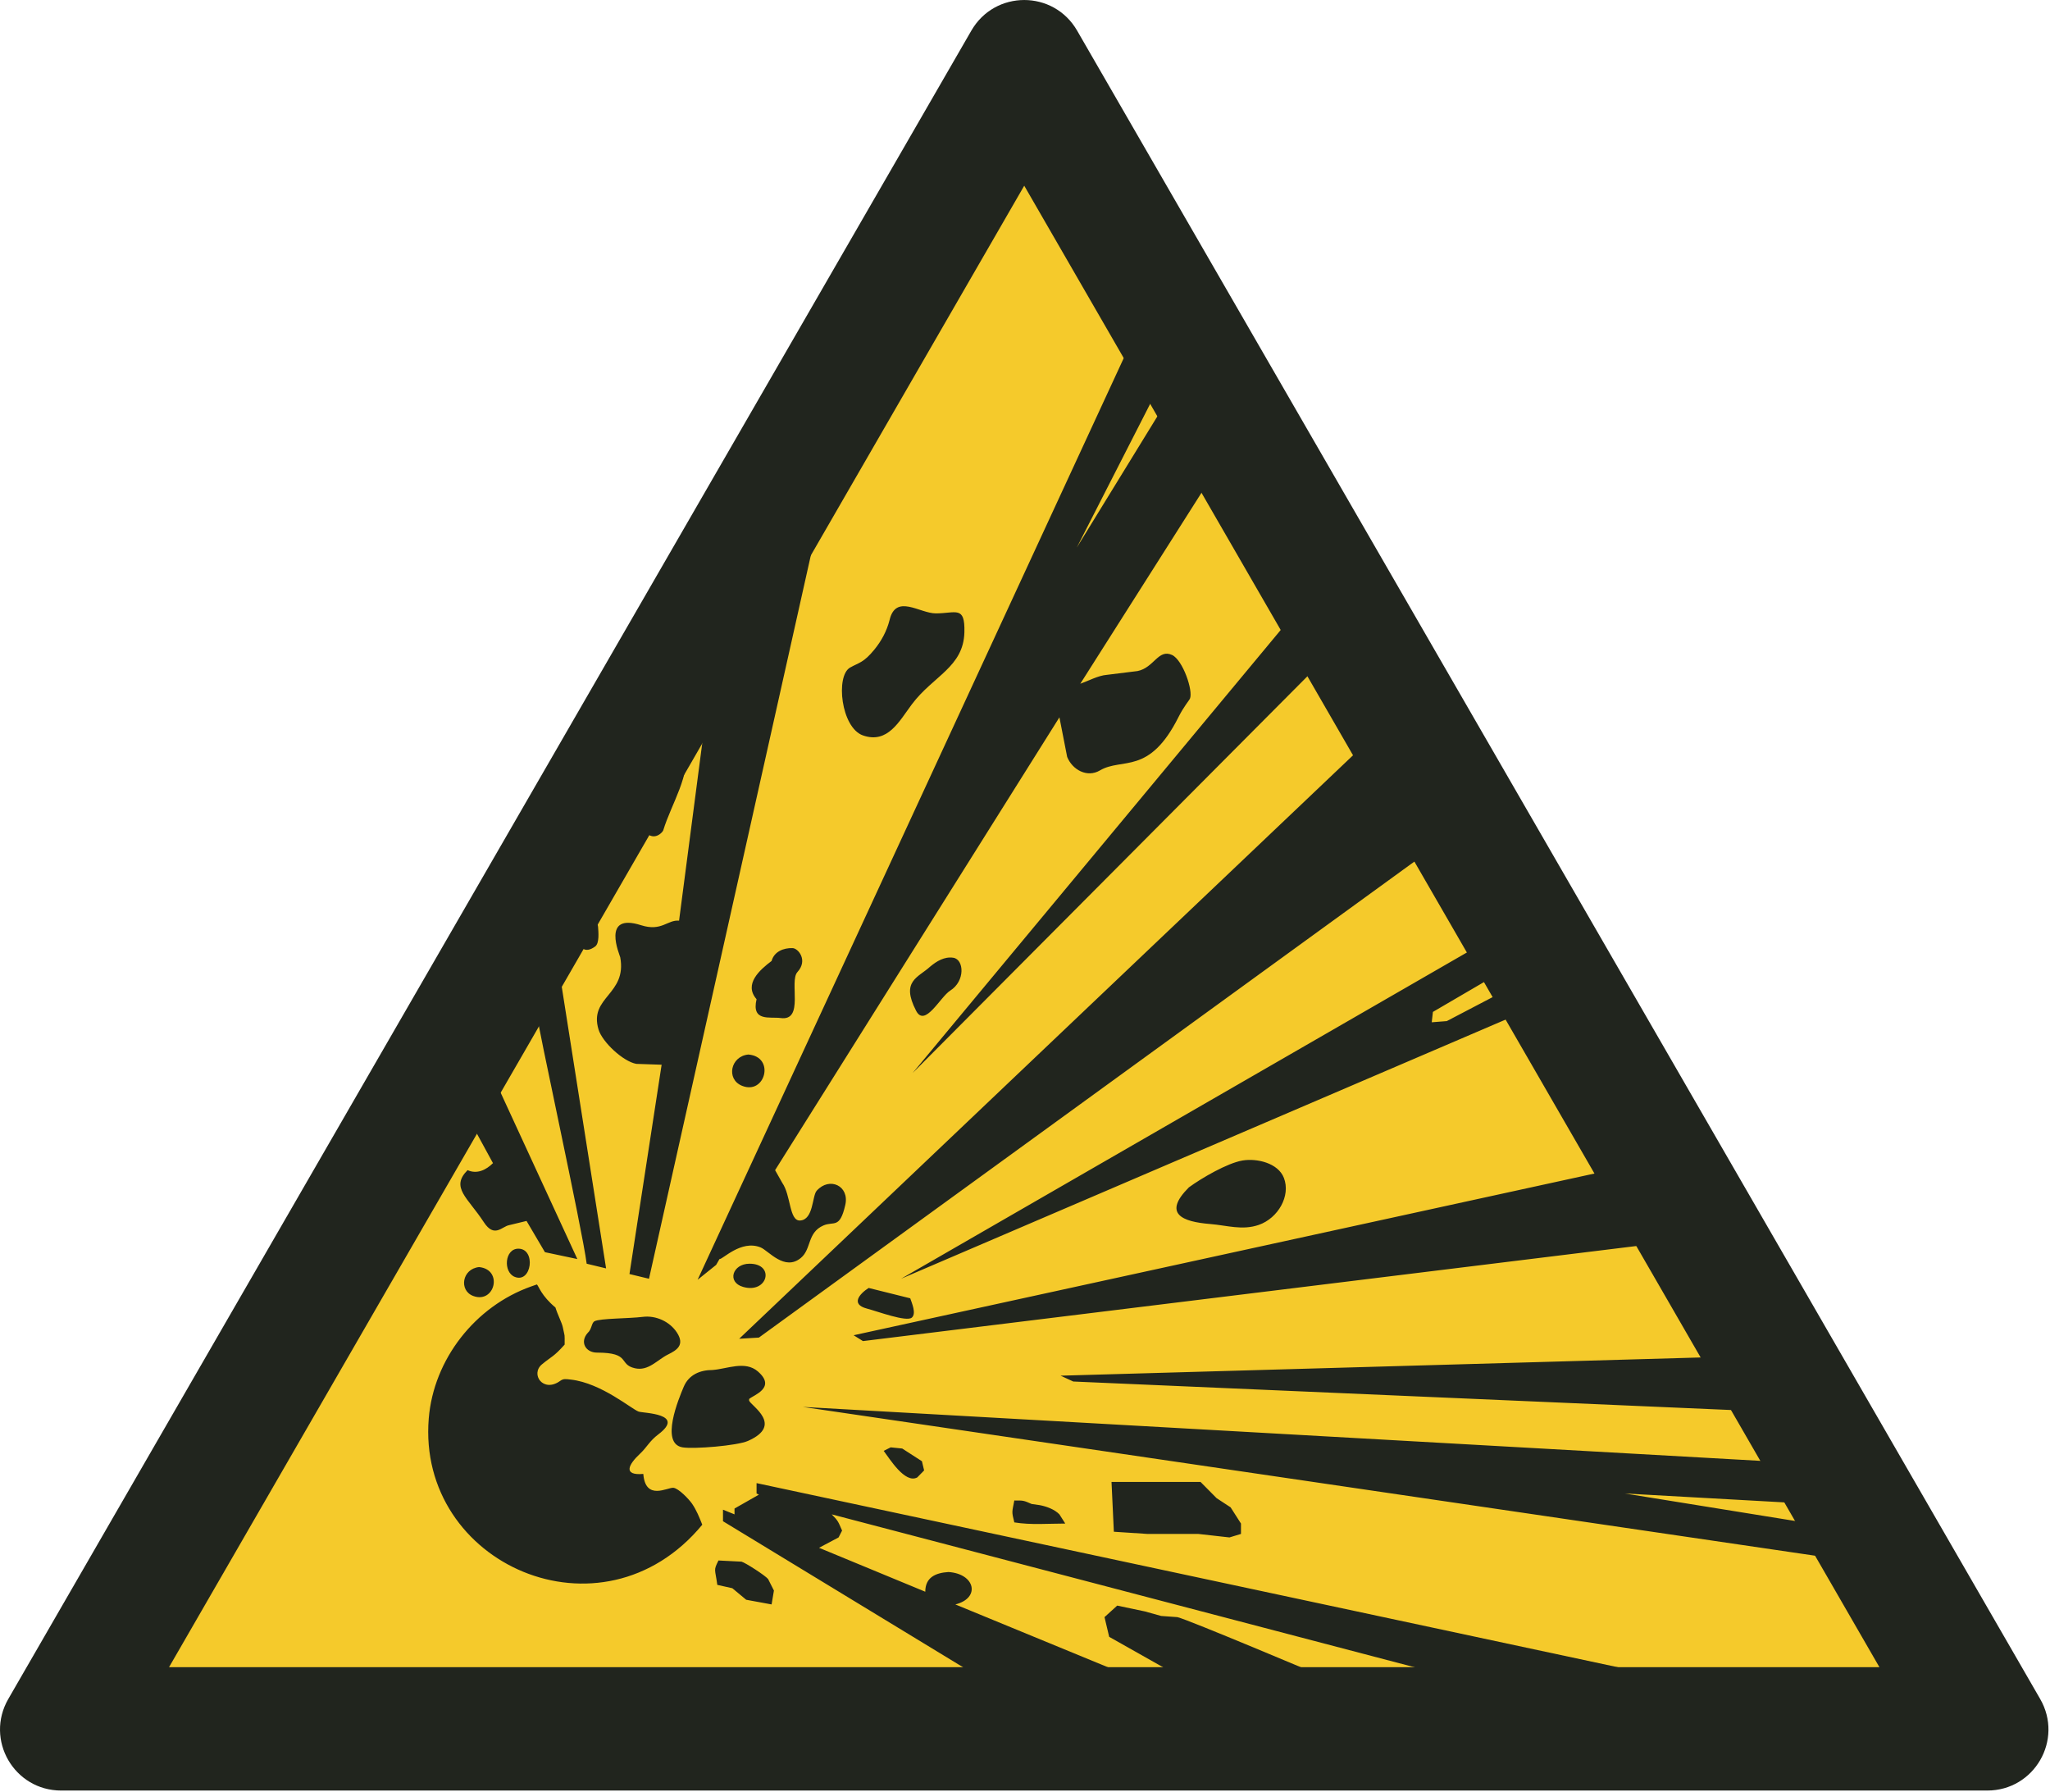 <?xml version="1.0" encoding="UTF-8"?>
<!DOCTYPE svg PUBLIC "-//W3C//DTD SVG 1.1//EN" "http://www.w3.org/Graphics/SVG/1.1/DTD/svg11.dtd">
<!-- Creator: Corel DESIGNER -->
<svg xmlns="http://www.w3.org/2000/svg" xml:space="preserve" width="40mm" height="34.958mm" version="1.1" style="shape-rendering:geometricPrecision; text-rendering:geometricPrecision; image-rendering:optimizeQuality; fill-rule:evenodd; clip-rule:evenodd"
viewBox="0 0 4000 3495.78"
 xmlns:xlink="http://www.w3.org/1999/xlink"
 xmlns:xodm="http://www.corel.com/coreldraw/odm/2003">
 <defs>
  <style type="text/css">
   <![CDATA[
    .fil0 {fill:#F5CA2B}
    .fil1 {fill:#21251E}
   ]]>
  </style>
 </defs>
<symbol id="ISO_x0020_7010_x0020_W002" viewBox="-1500 9039.09 7000 6117.6">
 <polygon class="fil0" points="5290.4,14945.25 -1288.06,14945.25 2001.17,9248.13 "/>
 <path class="fil1" d="M-922.41 14735.27l2922.41 -5061.73 2922.4 5061.73 -5844.81 0zm6213.22 421.41l-6581.62 0.01c-161.14,0 -261.32,-173.49 -180.75,-313.05l3290.81 -5699.88c80.57,-139.55 280.93,-139.55 361.5,0l3290.81 5699.87c80.57,139.56 -19.61,313.05 -180.75,313.05z"/>
 <path class="fil1" d="M334.71 13427.53c6.69,6.68 15.08,38.55 63.34,78.8 5.94,20.46 22.25,53.05 24.94,66.33 7.77,38.45 6.49,18.46 6.49,60.35 -37.99,42.55 -43.31,39.29 -77.31,67.33 -40.77,33.64 3.87,98.52 61.84,56.86 11.57,-8.31 18.42,-6.7 37.41,-4.49 104.11,12.13 207.29,101.17 230.92,109.23 16.94,5.78 162.1,6.2 67.33,77.81 -30.83,23.29 -38.6,43.72 -62.84,66.33 -38.04,35.49 -60.32,75.09 11.47,68.82 7.24,93.19 83.22,45.38 102.74,47.38 18.13,1.86 53.53,39.37 63.84,54.37 15.22,22.13 25.1,46.95 34.92,71.82 -343.08,415.04 -975.39,135.22 -934.66,-363.09 16.53,-202.3 158.88,-383.26 349.62,-450.87l19.95 -6.98zm623.94 -86.79c9.92,2.51 73.27,-66.55 140.15,-39.9 27.4,10.92 82.12,82.64 138.15,35.91 36.31,-30.29 21.05,-86.39 76.81,-110.72 35.68,-15.57 55.93,12.92 74.81,-70.32 14.77,-65.11 -53.96,-97.32 -97.75,-48.38 -15.86,17.73 -10.49,99.24 -56.86,101.74 -37.35,2.02 -31.05,-86.55 -60.85,-128.67l-24.44 -43.4 971.57 -1547.12 26.43 135.16c17.59,43.9 68.12,72.11 111.72,46.39 77.12,-45.49 168.43,18.23 269.33,-183.54 16.72,-33.45 36.1,-56.25 38.4,-61.35 12.16,-26.92 -24.29,-132.66 -60.85,-149.62 -47.39,-21.99 -61.65,43.75 -118.2,54.86l-104.74 12.97c-29.26,2.18 -62.62,20.49 -90.77,30.42l424.7 -669.08 -150.94 -261.43 -285.73 465.18 260.18 -509.44 -90.77 -157.22 -1465.16 3168.39 63.34 -50.88 11.47 -19.95zm102.74 15.96c87.74,0 62.44,103.44 -21.94,79.3 -56.33,-16.1 -36.49,-79.3 21.94,-79.3zm-3.99 -714.71c91.96,7.63 57.99,139.28 -21.94,106.74 -55.1,-22.43 -38.93,-101.22 21.94,-106.74zm79.3 -319.69c-40.76,30.56 -95.97,79.63 -51.37,130.67 -18.24,77.79 45.77,59.3 82.3,64.34 81.59,11.25 28.27,-125.24 57.35,-157.11 36.93,-40.47 2.59,-81.11 -16.46,-81.79 -30.83,-1.1 -63.07,11.84 -71.82,43.89zm-565.56 1050.42l-161.61 -1026.48 -74.82 157.6c-2.25,18.38 155.47,735.98 170.08,852.86l66.35 16.02zm79.89 19.27l66.72 16.08 581.05 -2596.99 -387.53 678.8 -90.77 694.76c-39.91,-3.61 -59.39,38.12 -130.18,15.46 -137.03,-43.85 -72.21,102.18 -70.82,109.73 23.61,128.18 -107.52,134.78 -74.31,246.38 12.93,43.48 84.61,109.81 129.17,117.7l86.55 2.93 -109.88 715.15zm-466.44 -378.93c-23.23,23.23 -54.66,38.59 -86.78,23.94 -59.51,59.52 0.9,93.96 55.36,177.56 36.05,55.35 61.79,15.21 86.28,10.47l59.85 -14.46 62.84 106.73 110.73 23.44 -280.3 -607.97 -83.29 142.14 75.31 138.15zm505.73 -1156.1c32.59,69.76 73.42,27.97 76.31,18.46 27.32,-89.82 94.24,-187.83 77.81,-286.79 -52.69,76.6 -107.06,184.92 -154.12,268.33zm-225.43 386.53c16.18,32.35 32.3,55.9 68.82,29.43 15.26,-11.06 11.18,-50.31 9.98,-67.83l-11.47 -56.36 -67.33 94.76zm1212.96 98.76c-40.54,37.12 -99.99,48.31 -47.38,150.12 30.27,58.57 82.7,-47.6 116.7,-68.83 51.48,-32.12 47.5,-106.47 10.48,-112.22 -30.42,-4.72 -57.55,12.09 -79.8,30.93zm-138.16 -1184.04c21.23,-91.86 102.82,-23.44 158.11,-23.44 68.83,0 100.04,-27.53 97.75,64.34 -2.98,119.67 -106.37,148.79 -179.55,246.38 -43.03,57.39 -82.27,135.78 -167.08,106.24 -74.9,-26.09 -94.28,-203.62 -43.89,-231.92 31.25,-17.55 46.27,-16.37 83.29,-61.85 24.07,-29.58 41.8,-62.83 51.37,-99.75zm-71.32 2281.29c-31.75,20.41 -61.67,55.74 -6.48,70.32 37.67,9.95 135.73,46.9 154.11,30.92 16.08,-13.97 -0.27,-50.21 -5.48,-65.83l-142.15 -35.41zm-51.37 161.59l31.92 19.95 2666.32 -327.68 -150.12 -248.38 -2548.12 556.11zm707.23 138.15l43.39 19.95 2279.79 98.76 -114.72 -181.55 -2208.46 62.84zm-1189.02 -19.45c-43.37,0 -81.47,16.39 -98.75,57.36 -16.91,40.06 -81.51,194.28 -3.99,206.98 38.88,6.37 186.27,-5.55 223.44,-21.94 123.29,-54.38 10.24,-120.09 3.99,-137.66l0 -5.49c12.96,-12.96 95.05,-37.8 29.92,-94.26 -43.67,-37.85 -105.46,-8.49 -154.61,-4.99zm-426.93 -126.68c-27.72,31.17 -7.2,67.33 31.92,67.33 116.74,0 72.12,40.26 129.17,53.37 46.41,10.66 76,-28.34 113.22,-46.88 28.81,-14.36 59.03,-31.68 30.42,-75.32 -24.7,-37.69 -72.21,-58.88 -116.2,-53.36 -47.97,6.03 -146.58,4.92 -165.09,14.96 -10.95,5.94 -8.93,27.2 -23.44,39.9zm1517.2 584.54c-28.77,-12.55 -27.88,-11.97 -59.36,-11.97 -7.42,40.36 -9.93,35.7 0,74.81 56.26,9.38 116.92,3.99 174.07,3.99l-19.95 -31.42c-16.63,-17.11 -43.91,-27.07 -66.83,-31.42l-27.93 -3.99zm-481.8 -193.52l-23.94 11.97c19.96,26.2 72.86,113.45 114.72,90.77l23.44 -23.94 -7.48 -31.41 -67.34 -43.4 -39.4 -3.99zm754.61 118.2l7.98 170.08 114.22 7.48 174.06 0 106.73 11.97 39.4 -11.97 0 -35.41 -35.41 -55.36 -47.88 -31.42 -54.86 -55.37 -304.24 0zm264.34 682.79l-272.32 -153.61 -15.96 -67.33 43.39 -39.4 94.77 19.95 55.36 15.46 55.36 3.99c37.16,8.39 480.7,196.04 541.14,220.94l-501.74 0zm-821.44 -375.06c90.83,5.74 110.44,88.95 23.44,110.73l651.87 268.32 -537.16 0 -908.72 -552.61 0 -39.4 39.4 15.96 0 -19.95 83.29 -47.38 -7.98 -3.99 0 -35.42 3176.04 678.8 -722.69 3.99 -2196.49 -576.05c22.79,22.79 22.16,25.54 35.41,55.36l-11.97 23.44 -66.83 35.41 363.09 150.12c0,-49.09 35.03,-64.54 79.3,-67.33zm-786.03 -39.39c-17.74,35.47 -11.53,27.25 -3.99,83.28l51.37 11.47 47.38 39.41 86.78 15.96 7.98 -47.39 -19.95 -39.4c-10.4,-12.59 -77.44,-55.77 -90.77,-59.34l-78.8 -3.99zm-817.95 -1002.5c82.99,8.27 53.83,126.05 -19.95,98.76 -49.65,-18.37 -38.69,-92.91 19.95,-98.76zm134.16 -62.84c61.07,0 45.65,119.62 -12.47,96.26 -40.09,-16.11 -34.7,-96.26 12.47,-96.26zm2291.26 -209.47c43.25,-31.72 130.91,-82.87 183.04,-91.77 48.81,-8.34 121.84,8.24 141.65,59.35 23.93,61.75 -19.97,137.67 -85.79,160.6 -56.13,19.55 -109.48,1.54 -166.08,-3 -95.58,-7.66 -163.06,-34.94 -72.82,-125.18zm-944.13 -390.52l1355.1 -1361.59 -82.79 -169.58 -1272.31 1531.17zm-592.52 907.72l2109.71 -2004.97 213.47 363.09 -2255.85 1637.89 -67.33 3.99zm553.11 -204.99l2081.79 -892.26 -43.39 -78.8 -173.57 90.77 -51.37 3.99 3.99 -35.41 189.53 -110.72 -55.37 -102.75 -1951.61 1125.18zm2959.09 623.45l86.78 142.14 -572.56 -31.92 611.96 98.75 71.32 118.7 -3492.24 -513.21 3294.74 185.54z"/>
</symbol>
 <g id="Ebene_x0020_1">
  <use id="ISO_x0020_7010_x0020_W002_0" transform="scale(0.571 0.571)" x="-0" y="0" width="7000" height="6117.6" xlink:href="#ISO_x0020_7010_x0020_W002"/>
 </g>
</svg>
